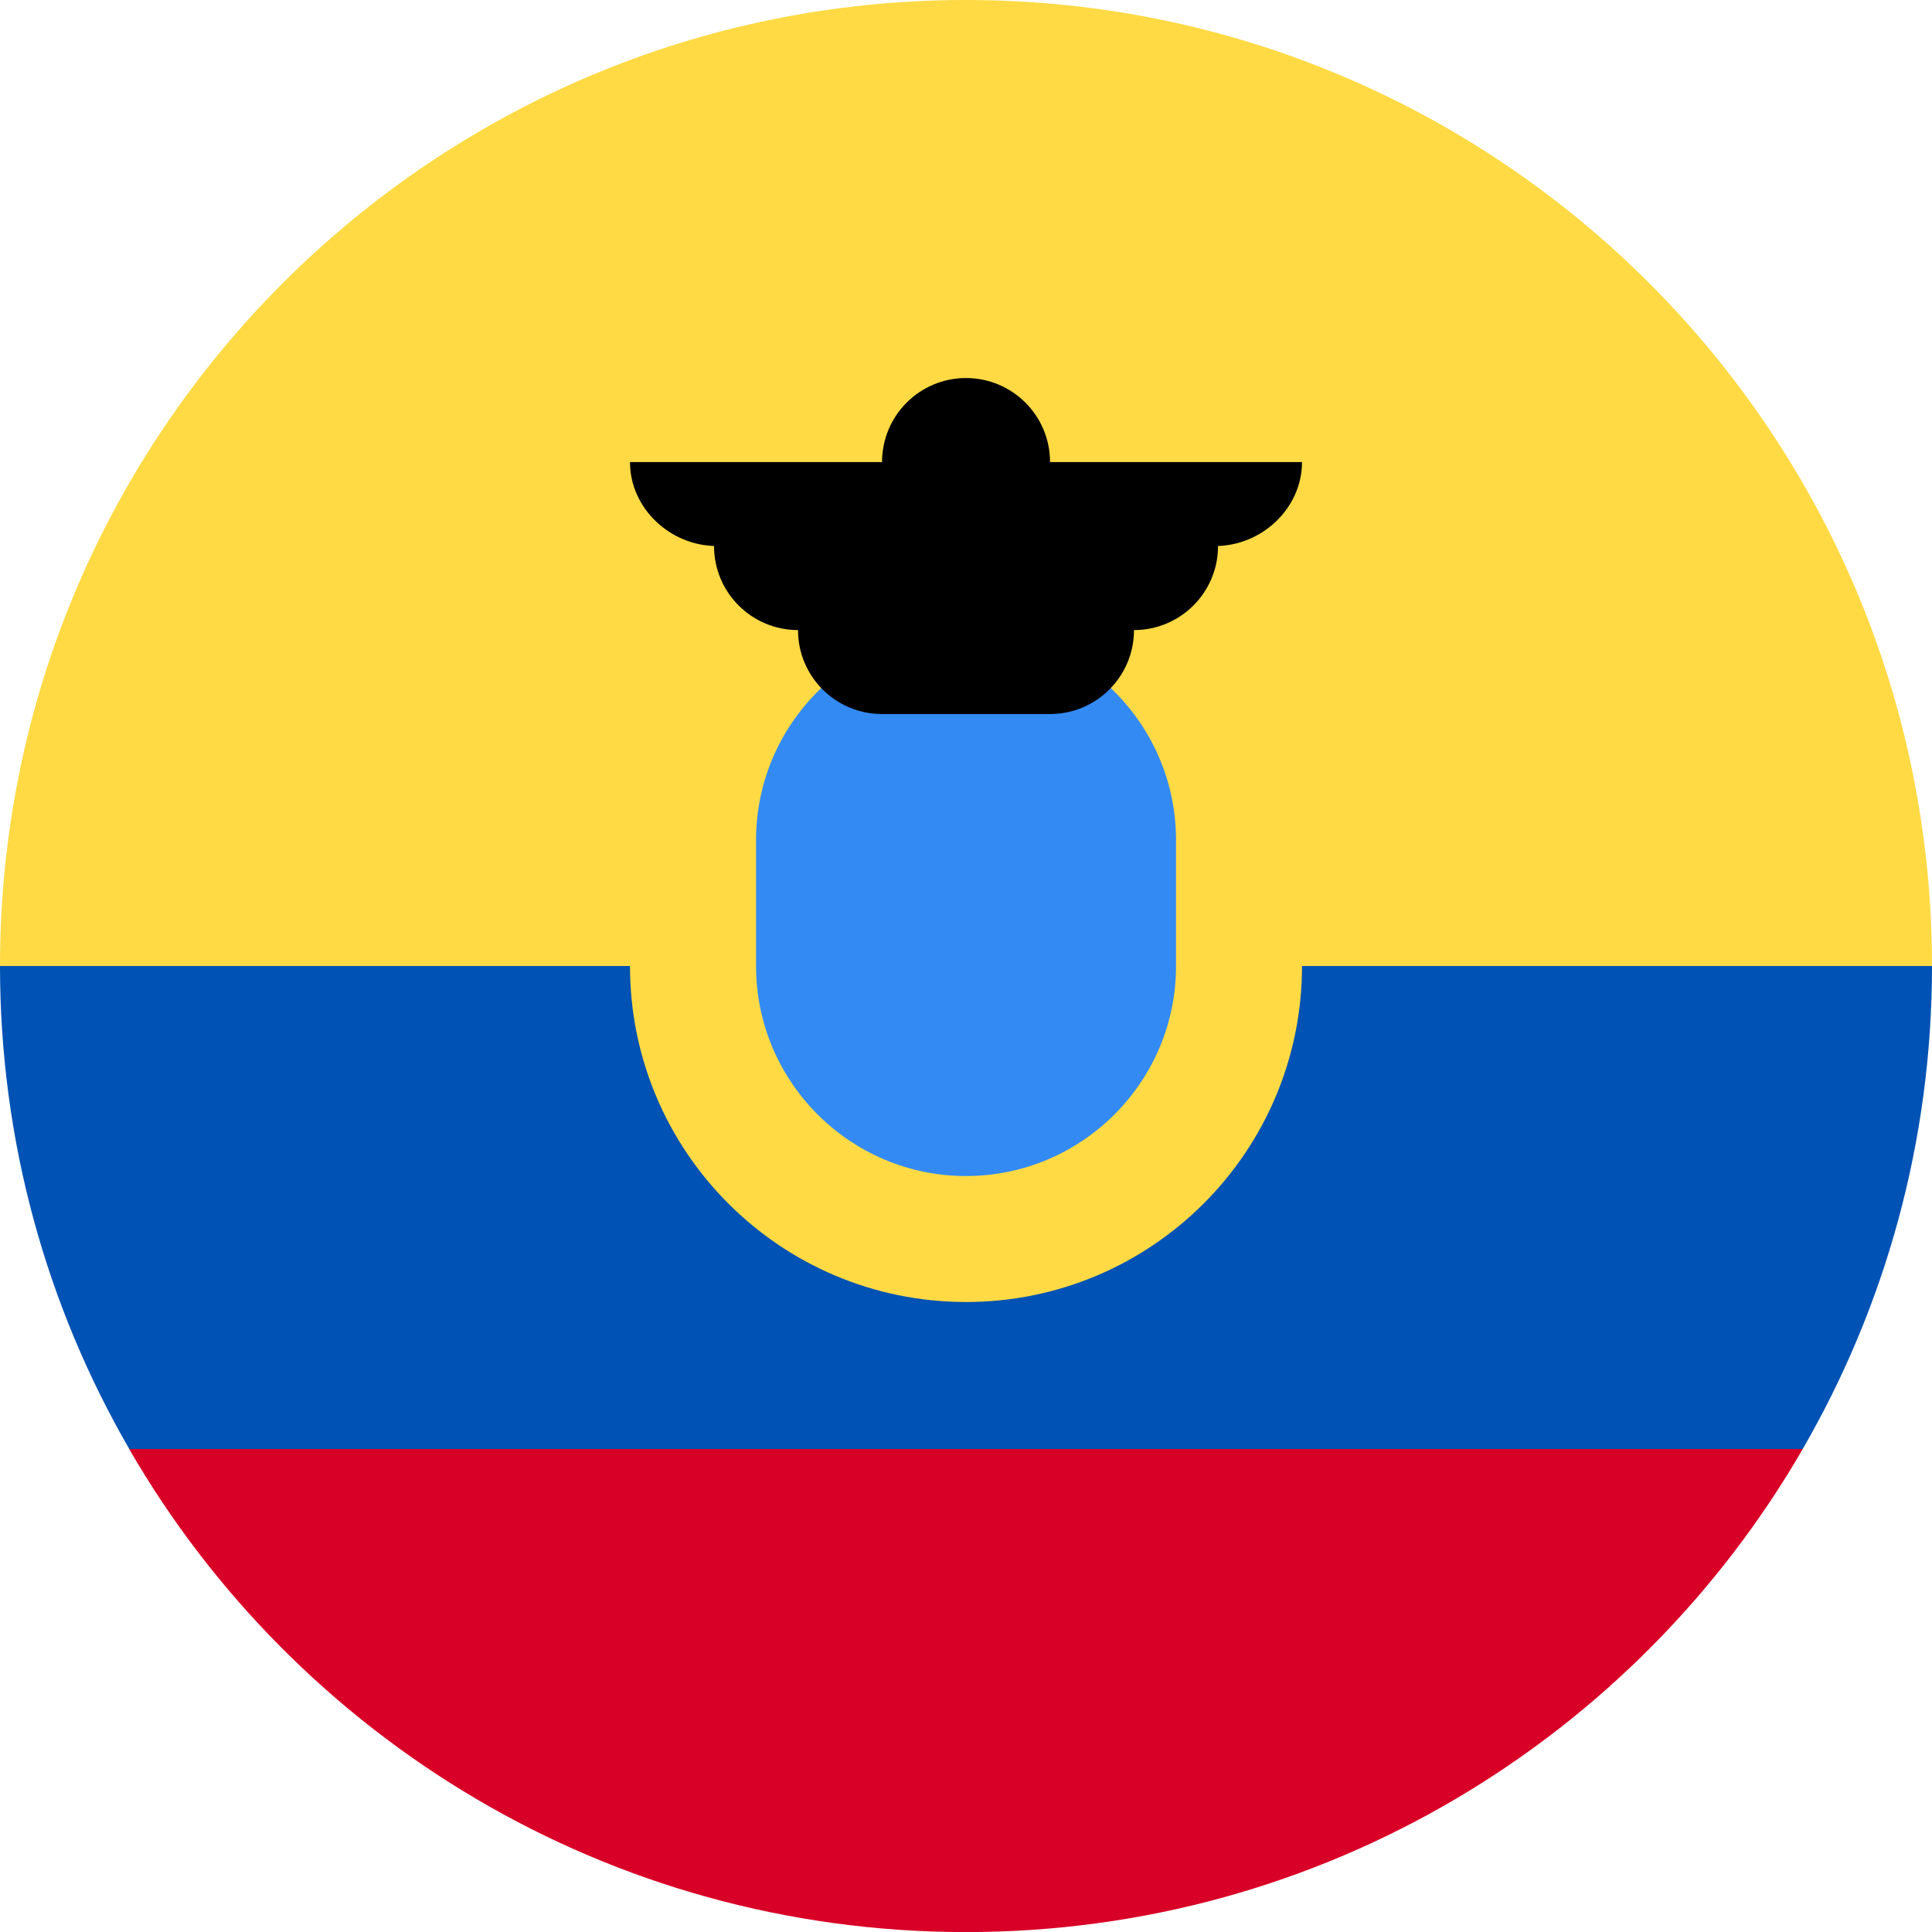 <svg width="24" height="24" viewBox="0 0 24 24" fill="none" xmlns="http://www.w3.org/2000/svg">
<g clip-path="url(#clip0_380_6042)">
<path d="M0 12C0 5.373 5.373 0 12 0C18.627 0 24 5.373 24 12L12 13.043L0 12Z" fill="#FFDA44"/>
<path d="M1.605 18.001C3.68 21.588 7.558 24.001 12 24.001C16.441 24.001 20.319 21.588 22.394 18.001L12 17.218L1.605 18.001Z" fill="#D80027"/>
<path d="M22.394 18C23.415 16.235 24 14.186 24 12H0C0 14.186 0.585 16.235 1.606 18H22.394Z" fill="#0052B4"/>
<path d="M12 16.174C14.305 16.174 16.174 14.306 16.174 12.001C16.174 9.695 14.305 7.827 12 7.827C9.695 7.827 7.826 9.695 7.826 12.001C7.826 14.306 9.695 16.174 12 16.174Z" fill="#FFDA44"/>
<path d="M12 14.609C10.562 14.609 9.392 13.439 9.392 12.001V10.435C9.392 8.997 10.562 7.827 12 7.827C13.439 7.827 14.609 8.997 14.609 10.435V12.001C14.609 13.439 13.439 14.609 12 14.609Z" fill="#338AF3"/>
<path d="M16.174 5.74H13.044C13.044 5.163 12.576 4.696 12 4.696C11.424 4.696 10.957 5.163 10.957 5.74H7.826C7.826 6.316 8.328 6.783 8.904 6.783H8.87C8.87 7.36 9.337 7.827 9.913 7.827C9.913 8.403 10.38 8.87 10.957 8.87H13.044C13.62 8.87 14.087 8.403 14.087 7.827C14.663 7.827 15.131 7.36 15.131 6.783H15.096C15.672 6.783 16.174 6.316 16.174 5.74Z" fill="black"/>
</g>
<defs>
<clipPath id="clip0_380_6042">
<rect width="24" height="24" fill="white"/>
</clipPath>
</defs>
</svg>
